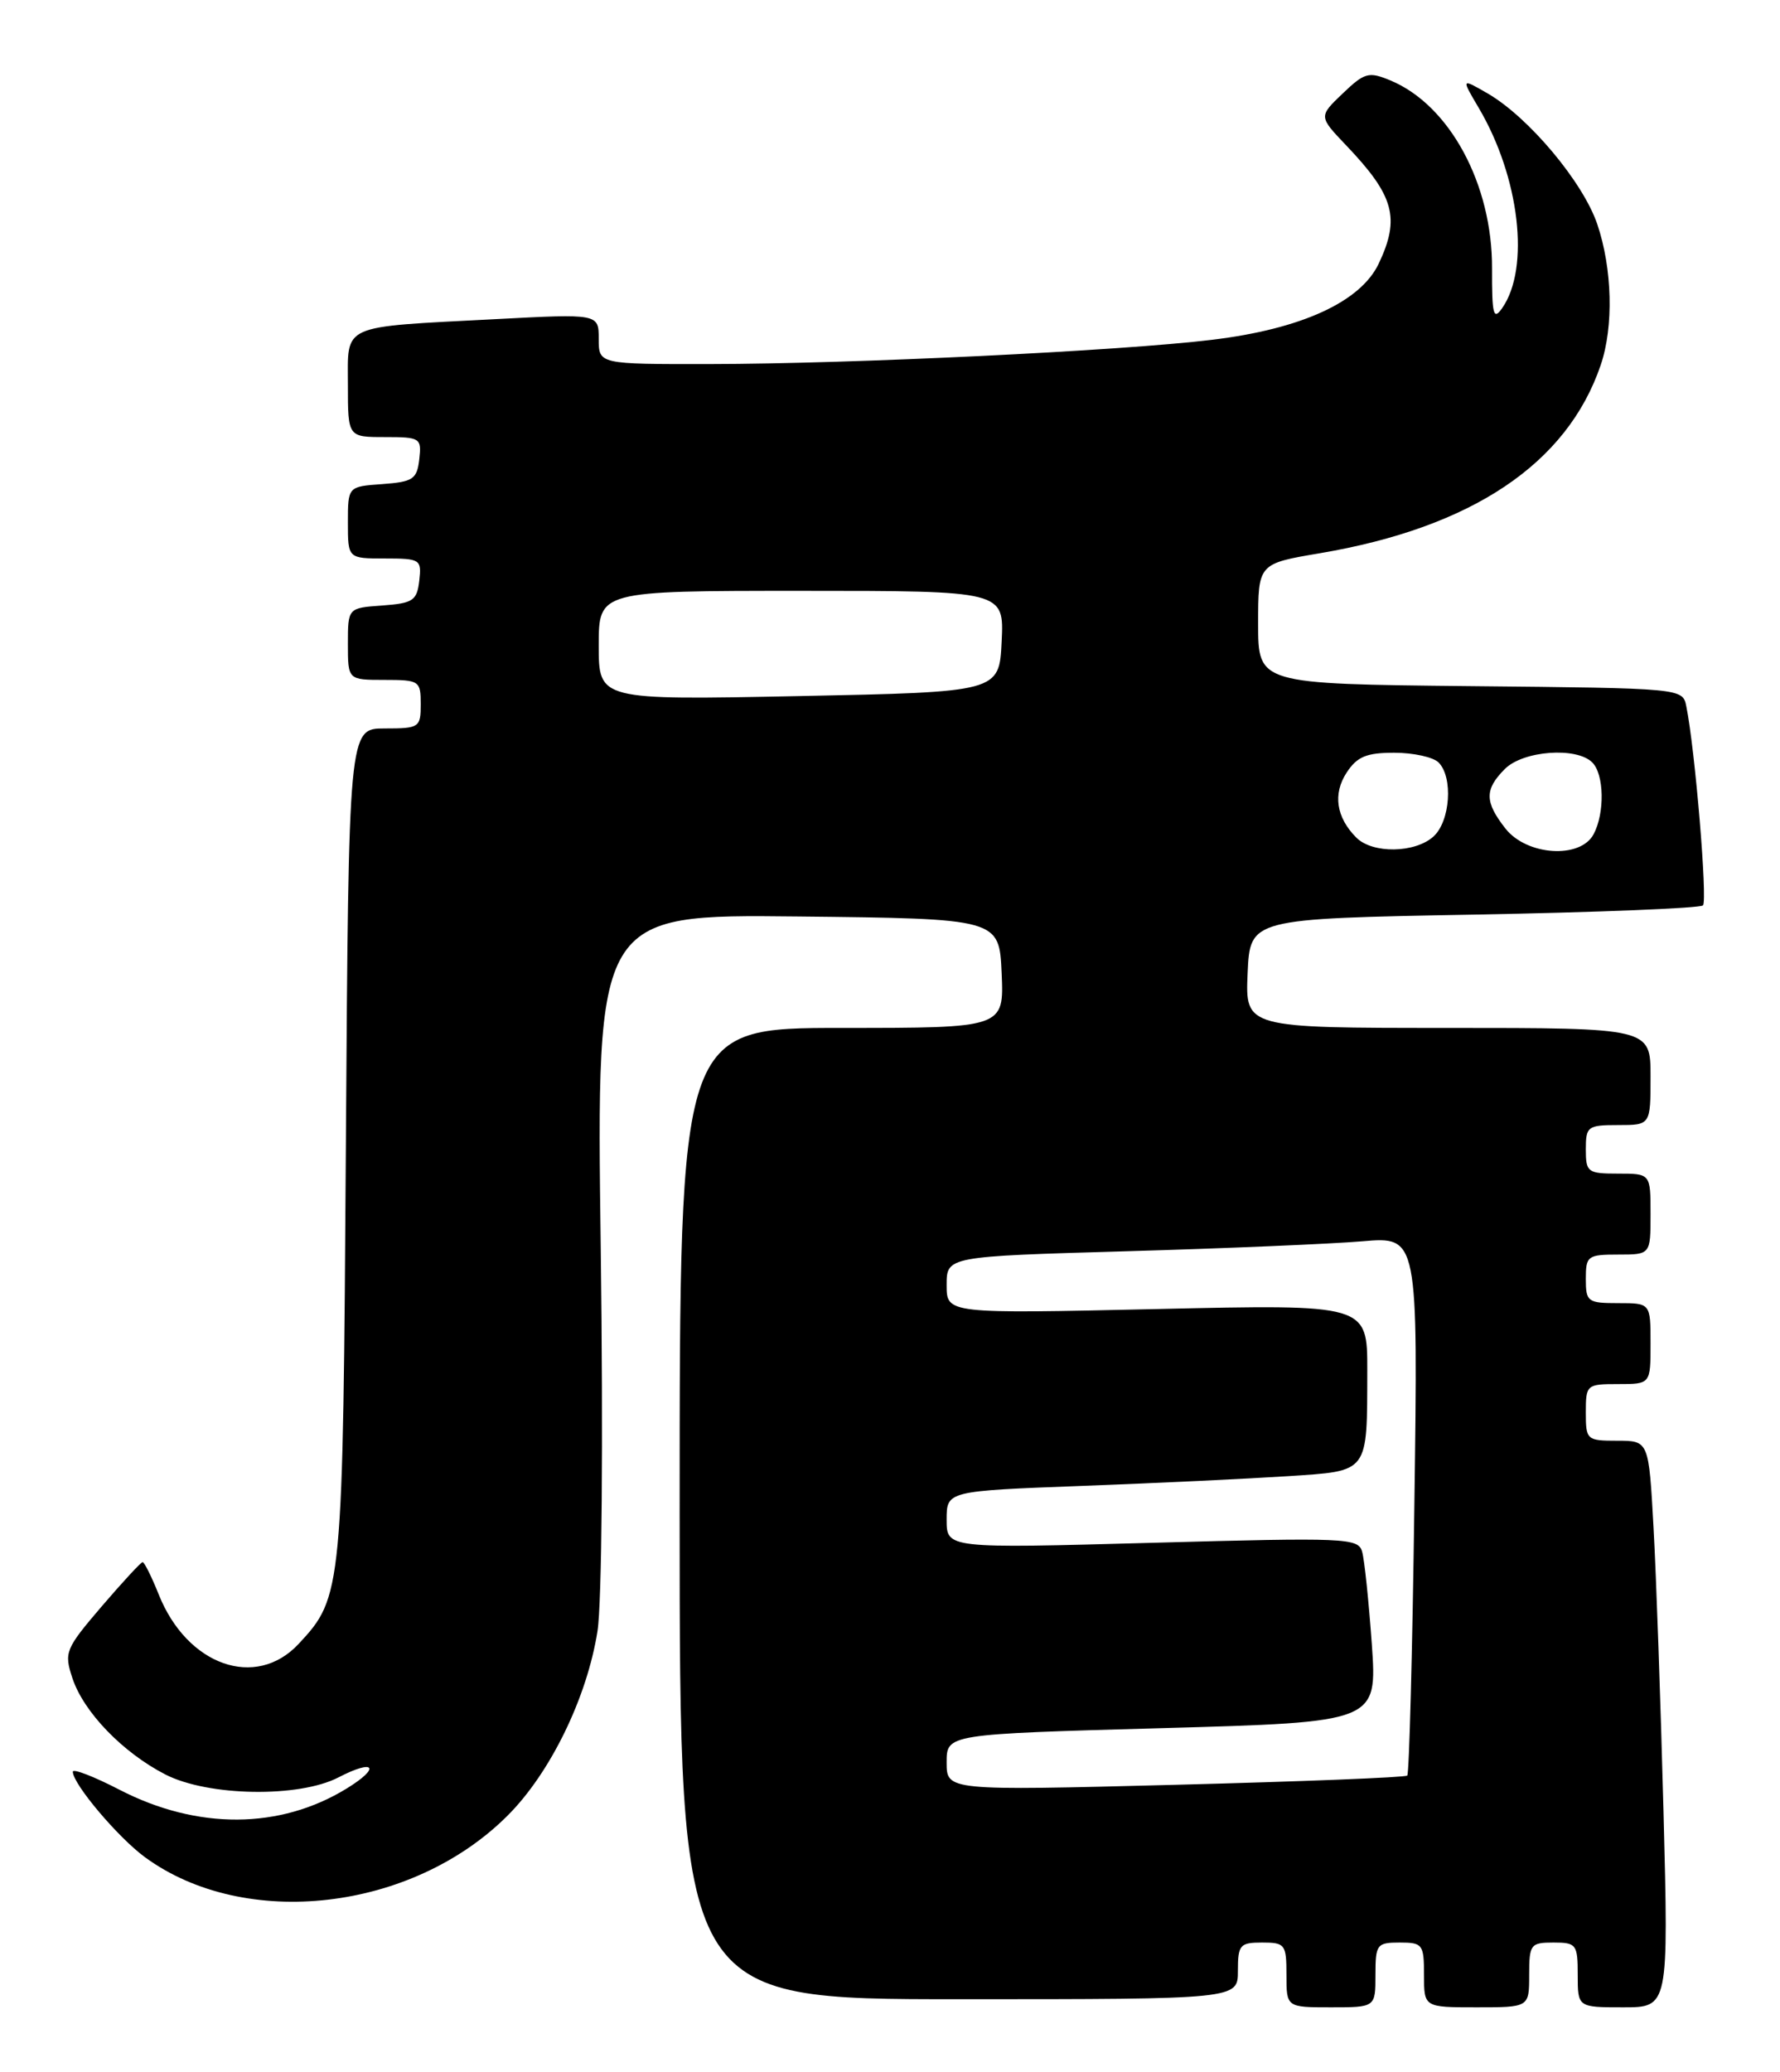 <?xml version="1.0" encoding="UTF-8" standalone="no"?>
<!DOCTYPE svg PUBLIC "-//W3C//DTD SVG 1.1//EN" "http://www.w3.org/Graphics/SVG/1.1/DTD/svg11.dtd" >
<svg xmlns="http://www.w3.org/2000/svg" xmlns:xlink="http://www.w3.org/1999/xlink" version="1.1" viewBox="0 0 220 256">
 <g >
 <path fill="currentColor"
d=" M 170.00 244.00 C 170.00 240.22 170.17 240.00 173.00 240.00 C 175.83 240.00 176.00 240.22 176.00 244.00 C 176.00 248.00 176.00 248.00 182.50 248.00 C 189.00 248.00 189.00 248.00 189.00 244.00 C 189.00 240.22 189.17 240.00 192.00 240.00 C 194.83 240.00 195.00 240.22 195.00 244.00 C 195.00 248.00 195.00 248.00 200.62 248.00 C 206.23 248.00 206.23 248.00 205.60 223.75 C 205.25 210.41 204.70 194.66 204.37 188.75 C 203.78 178.00 203.78 178.00 199.89 178.00 C 196.11 178.00 196.00 177.90 196.00 174.50 C 196.00 171.08 196.10 171.00 200.00 171.00 C 204.00 171.00 204.00 171.00 204.00 166.00 C 204.00 161.00 204.00 161.00 200.00 161.00 C 196.22 161.00 196.00 160.83 196.00 158.00 C 196.00 155.17 196.22 155.00 200.00 155.00 C 204.00 155.00 204.00 155.00 204.00 150.00 C 204.00 145.00 204.00 145.00 200.00 145.00 C 196.22 145.00 196.00 144.83 196.00 142.00 C 196.00 139.17 196.22 139.00 200.00 139.00 C 204.00 139.00 204.00 139.00 204.00 133.00 C 204.00 127.00 204.00 127.00 178.95 127.00 C 153.91 127.00 153.91 127.00 154.20 120.25 C 154.50 113.50 154.50 113.50 182.17 113.00 C 197.39 112.72 210.12 112.21 210.48 111.86 C 211.06 111.28 209.50 92.56 208.42 87.27 C 207.97 85.03 207.97 85.03 181.74 84.77 C 155.50 84.50 155.50 84.50 155.50 77.07 C 155.50 69.64 155.50 69.64 163.14 68.35 C 181.92 65.17 193.69 57.30 197.84 45.10 C 199.46 40.35 199.28 33.19 197.41 27.68 C 195.63 22.47 188.96 14.52 183.91 11.57 C 180.59 9.65 180.59 9.65 182.77 13.34 C 187.82 21.90 189.13 33.12 185.66 38.07 C 184.58 39.62 184.39 38.90 184.41 33.19 C 184.46 22.76 179.16 12.96 171.83 9.93 C 169.16 8.82 168.65 8.97 165.94 11.56 C 162.98 14.39 162.98 14.39 166.37 17.95 C 172.32 24.18 173.08 26.93 170.40 32.58 C 168.15 37.30 160.84 40.65 149.82 41.98 C 138.56 43.35 105.28 44.96 87.75 44.98 C 74.00 45.00 74.00 45.00 74.00 41.88 C 74.00 38.76 74.00 38.76 61.25 39.43 C 41.90 40.44 43.00 39.95 43.00 47.58 C 43.00 54.00 43.00 54.00 47.57 54.00 C 51.96 54.00 52.12 54.11 51.82 56.75 C 51.53 59.21 51.05 59.53 47.25 59.81 C 43.00 60.11 43.00 60.11 43.00 64.56 C 43.00 69.00 43.00 69.00 47.57 69.00 C 51.96 69.00 52.12 69.11 51.82 71.75 C 51.53 74.21 51.05 74.53 47.25 74.81 C 43.00 75.11 43.00 75.11 43.00 79.56 C 43.00 84.00 43.00 84.00 47.50 84.00 C 51.83 84.00 52.00 84.11 52.00 87.00 C 52.00 89.88 51.83 90.00 47.54 90.00 C 43.09 90.00 43.09 90.00 42.75 141.25 C 42.39 196.67 42.33 197.30 36.90 203.11 C 31.61 208.77 23.13 205.78 19.62 197.00 C 18.74 194.80 17.84 193.00 17.63 193.00 C 17.42 193.00 15.13 195.48 12.54 198.50 C 8.07 203.73 7.90 204.16 8.95 207.33 C 10.33 211.52 15.17 216.53 20.45 219.24 C 25.72 221.94 36.95 222.13 41.84 219.59 C 46.31 217.27 47.11 218.35 42.86 220.96 C 34.61 226.03 24.40 226.09 14.77 221.12 C 11.60 219.48 9.00 218.48 9.00 218.89 C 9.00 220.40 14.59 227.02 17.91 229.45 C 30.27 238.50 50.93 236.13 62.76 224.29 C 68.03 219.02 72.57 209.70 73.85 201.50 C 74.39 198.04 74.56 178.06 74.25 154.23 C 73.70 112.96 73.70 112.96 98.60 113.23 C 123.50 113.50 123.50 113.50 123.80 120.25 C 124.09 127.00 124.09 127.00 104.05 127.00 C 84.00 127.00 84.00 127.00 84.00 187.00 C 84.00 247.00 84.00 247.00 118.50 247.00 C 153.00 247.00 153.00 247.00 153.00 243.50 C 153.00 240.28 153.24 240.00 156.00 240.00 C 158.83 240.00 159.00 240.22 159.00 244.00 C 159.00 248.00 159.00 248.00 164.50 248.00 C 170.00 248.00 170.00 248.00 170.00 244.00 Z  M 117.00 217.74 C 117.00 214.25 117.00 214.25 143.61 213.51 C 170.22 212.77 170.22 212.77 169.55 203.13 C 169.17 197.84 168.64 192.69 168.35 191.70 C 167.87 190.01 166.35 189.95 142.42 190.61 C 117.00 191.31 117.00 191.31 117.00 187.76 C 117.00 184.21 117.00 184.21 133.75 183.58 C 142.96 183.24 154.40 182.69 159.16 182.38 C 169.28 181.71 168.96 182.12 168.99 169.32 C 169.00 161.14 169.00 161.14 143.00 161.73 C 117.00 162.31 117.00 162.31 117.00 158.77 C 117.00 155.23 117.00 155.23 139.25 154.59 C 151.49 154.24 164.60 153.68 168.38 153.36 C 175.27 152.77 175.27 152.77 174.81 185.87 C 174.57 204.07 174.17 219.15 173.93 219.37 C 173.69 219.60 160.79 220.11 145.25 220.51 C 117.00 221.24 117.00 221.24 117.00 217.74 Z  M 167.64 103.49 C 165.15 101.00 164.71 98.09 166.44 95.45 C 167.73 93.48 168.89 93.00 172.32 93.00 C 174.68 93.00 177.14 93.54 177.80 94.20 C 179.62 96.02 179.25 101.47 177.17 103.35 C 174.89 105.41 169.64 105.49 167.64 103.49 Z  M 186.07 102.37 C 183.48 99.07 183.47 97.53 186.00 95.00 C 188.26 92.74 194.85 92.25 196.80 94.20 C 198.27 95.67 198.36 100.45 196.96 103.07 C 195.32 106.15 188.71 105.72 186.07 102.37 Z  M 74.00 79.75 C 74.00 73.00 74.00 73.00 99.05 73.00 C 124.10 73.00 124.10 73.00 123.80 79.25 C 123.50 85.50 123.50 85.50 98.75 86.00 C 74.00 86.50 74.00 86.50 74.00 79.75 Z "/>
</g>
</svg>